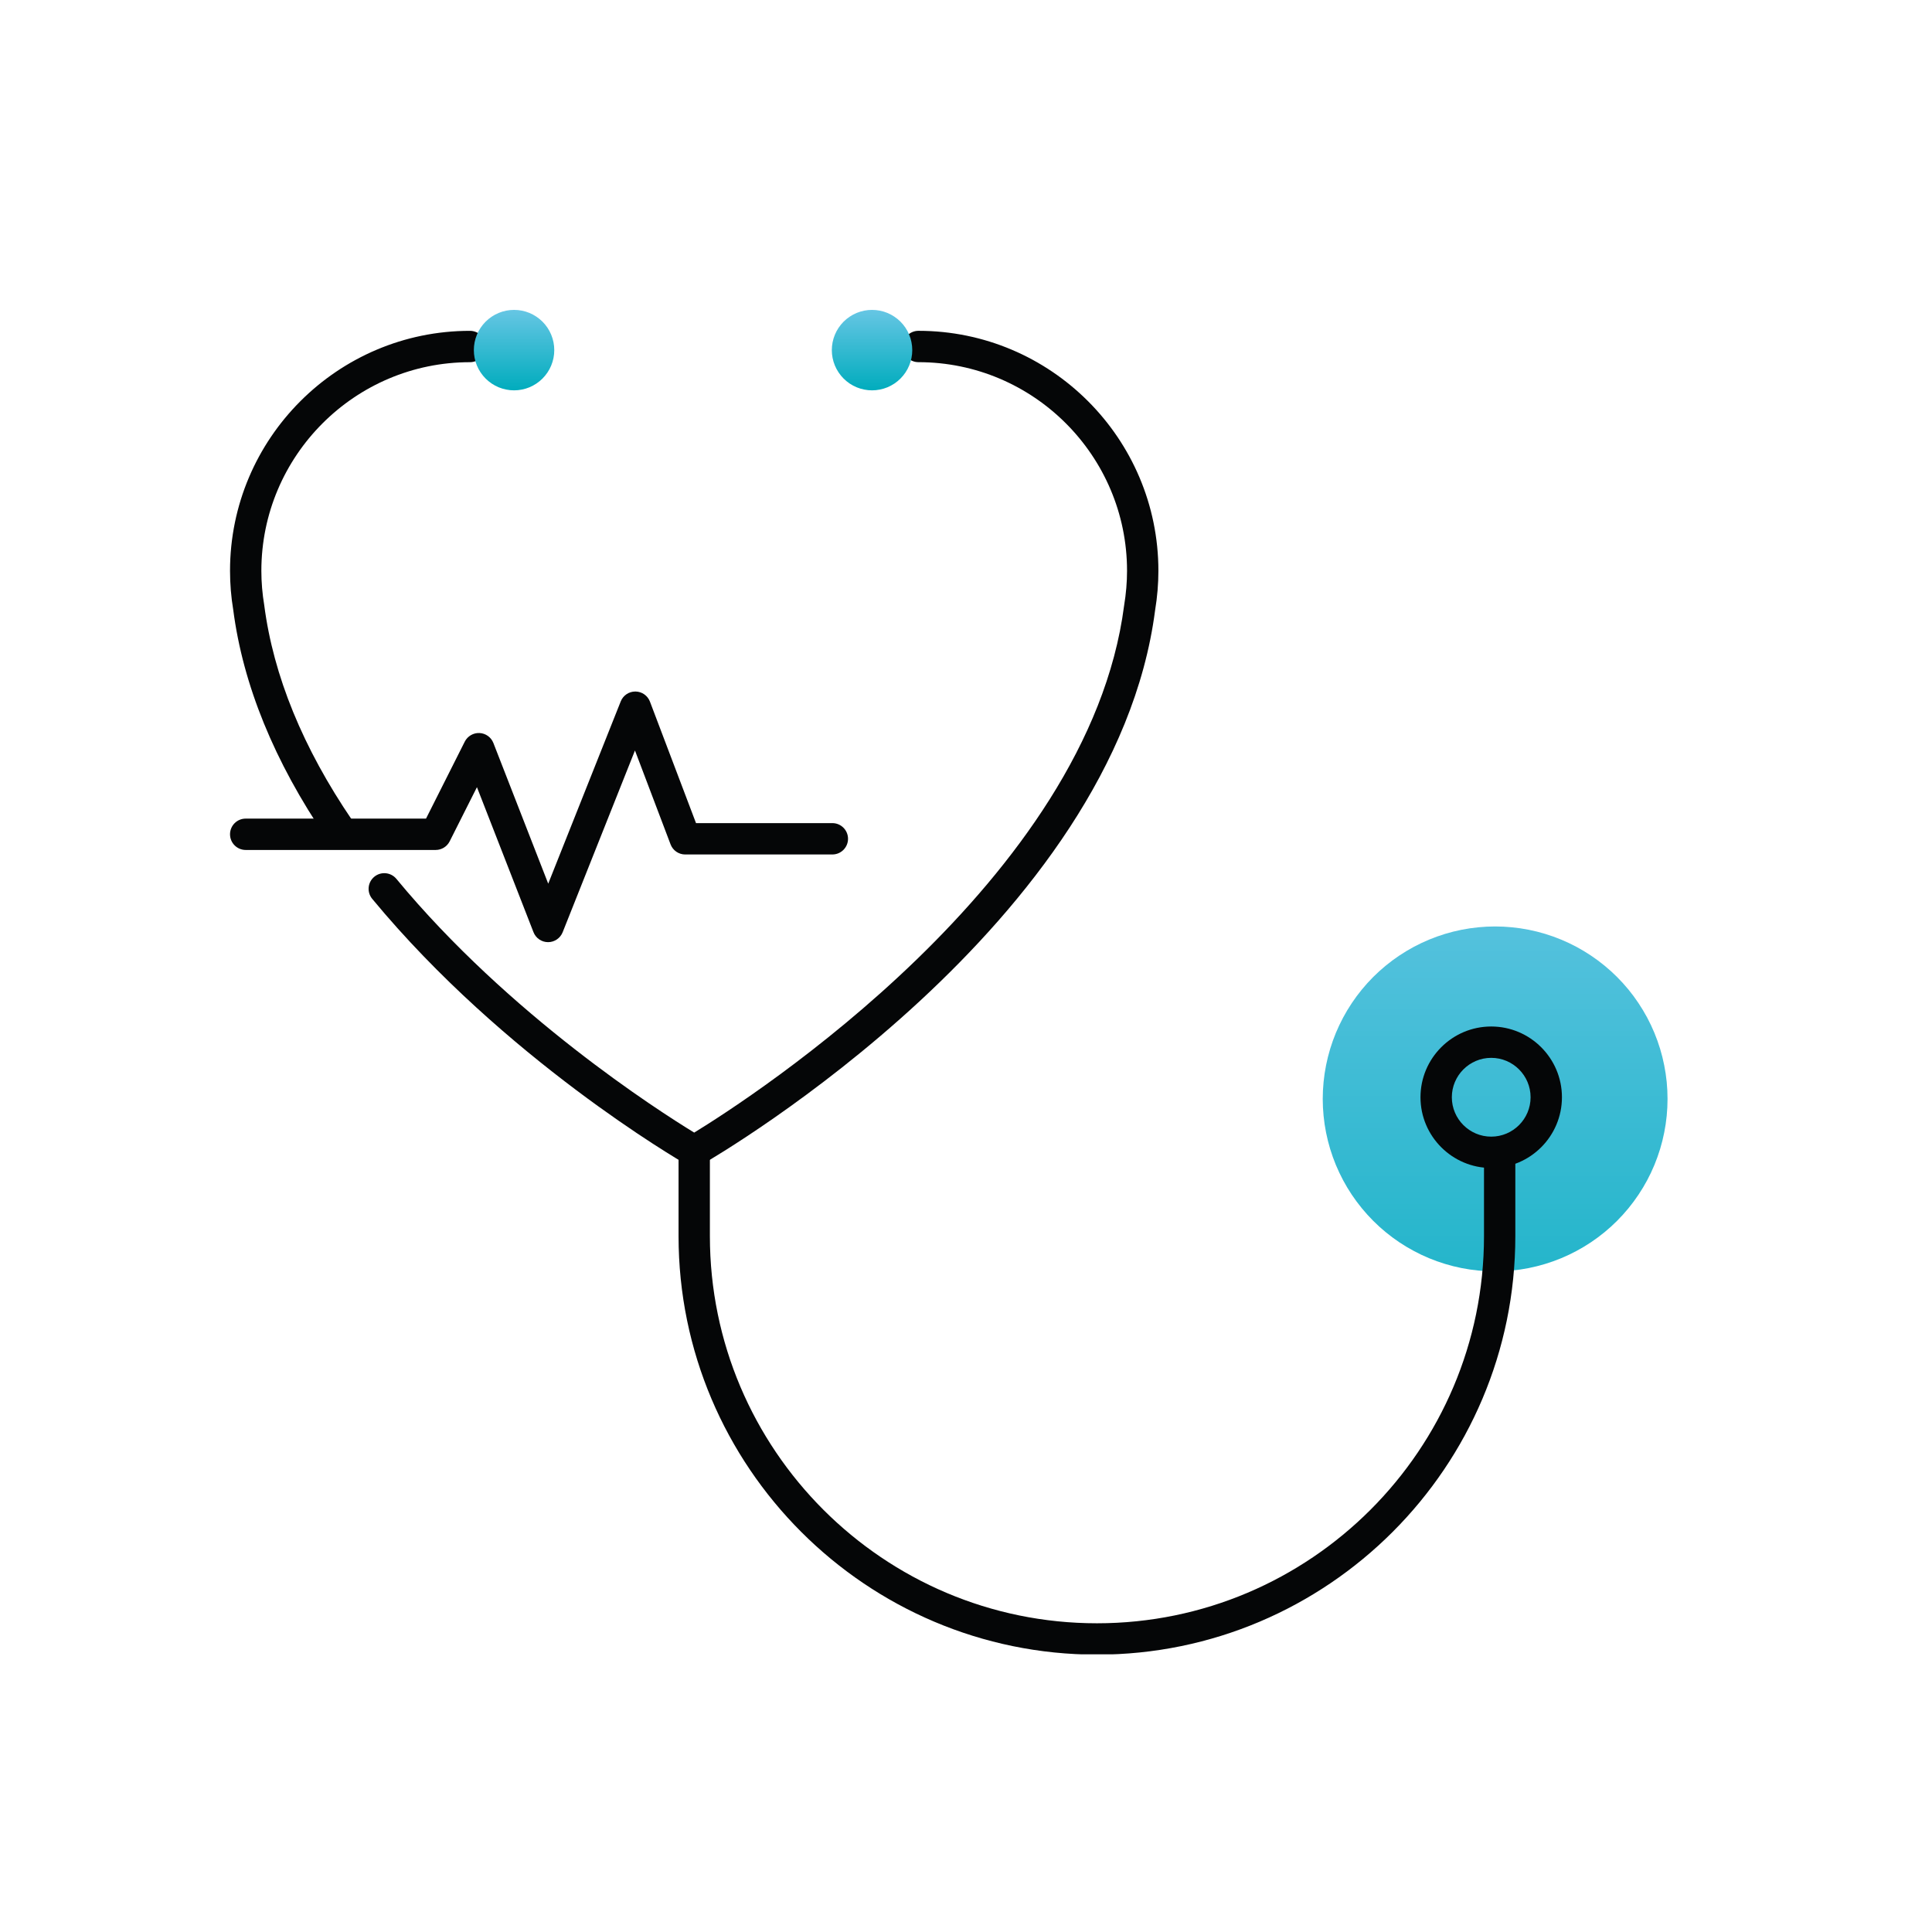 <svg xmlns="http://www.w3.org/2000/svg" xmlns:xlink="http://www.w3.org/1999/xlink" width="375" viewBox="0 0 375 375" height="375" version="1.0"><defs><clipPath id="a"><path d="M 256 179 L 324 179 L 324 247 L 256 247 Z M 256 179"/></clipPath><clipPath id="b"><path d="M 323.668 213.297 C 323.668 214.395 323.613 215.488 323.508 216.578 C 323.398 217.672 323.238 218.754 323.023 219.828 C 322.812 220.902 322.547 221.965 322.227 223.016 C 321.91 224.062 321.539 225.094 321.121 226.109 C 320.703 227.121 320.234 228.109 319.719 229.078 C 319.199 230.043 318.637 230.984 318.027 231.895 C 317.418 232.805 316.77 233.684 316.074 234.531 C 315.379 235.379 314.641 236.191 313.867 236.969 C 313.094 237.742 312.281 238.477 311.434 239.172 C 310.586 239.867 309.707 240.52 308.797 241.129 C 307.887 241.738 306.945 242.301 305.98 242.816 C 305.012 243.336 304.023 243.805 303.012 244.223 C 302 244.641 300.969 245.012 299.918 245.328 C 298.871 245.648 297.809 245.914 296.734 246.129 C 295.66 246.34 294.578 246.504 293.484 246.609 C 292.395 246.719 291.301 246.77 290.207 246.77 C 289.109 246.77 288.016 246.719 286.926 246.609 C 285.836 246.504 284.754 246.34 283.676 246.129 C 282.602 245.914 281.539 245.648 280.492 245.328 C 279.445 245.012 278.414 244.641 277.398 244.223 C 276.387 243.805 275.398 243.336 274.434 242.816 C 273.465 242.301 272.527 241.738 271.613 241.129 C 270.703 240.52 269.824 239.867 268.977 239.172 C 268.129 238.477 267.32 237.742 266.543 236.965 C 265.77 236.191 265.035 235.379 264.34 234.531 C 263.645 233.684 262.992 232.805 262.383 231.895 C 261.773 230.984 261.211 230.043 260.695 229.078 C 260.18 228.109 259.711 227.121 259.289 226.109 C 258.871 225.094 258.504 224.062 258.184 223.016 C 257.867 221.965 257.602 220.902 257.387 219.828 C 257.172 218.754 257.012 217.672 256.906 216.578 C 256.797 215.488 256.742 214.395 256.742 213.297 C 256.742 212.203 256.797 211.109 256.906 210.016 C 257.012 208.926 257.172 207.844 257.387 206.77 C 257.602 205.691 257.867 204.633 258.184 203.582 C 258.504 202.531 258.871 201.5 259.289 200.488 C 259.711 199.477 260.18 198.488 260.695 197.52 C 261.211 196.555 261.773 195.613 262.383 194.703 C 262.992 193.789 263.645 192.91 264.34 192.062 C 265.035 191.215 265.77 190.406 266.543 189.629 C 267.32 188.855 268.129 188.121 268.977 187.426 C 269.824 186.727 270.703 186.078 271.613 185.469 C 272.527 184.859 273.465 184.297 274.434 183.777 C 275.398 183.262 276.387 182.793 277.398 182.375 C 278.414 181.953 279.445 181.586 280.492 181.266 C 281.539 180.949 282.602 180.684 283.676 180.469 C 284.754 180.254 285.836 180.094 286.926 179.988 C 288.016 179.879 289.109 179.824 290.207 179.824 C 291.301 179.824 292.395 179.879 293.484 179.988 C 294.578 180.094 295.66 180.254 296.734 180.469 C 297.809 180.684 298.871 180.949 299.918 181.266 C 300.969 181.586 302 181.953 303.012 182.375 C 304.023 182.793 305.012 183.262 305.98 183.777 C 306.945 184.297 307.887 184.859 308.797 185.469 C 309.707 186.078 310.586 186.727 311.434 187.426 C 312.281 188.121 313.094 188.855 313.867 189.629 C 314.641 190.406 315.379 191.215 316.074 192.062 C 316.77 192.91 317.418 193.789 318.027 194.703 C 318.637 195.613 319.199 196.555 319.719 197.52 C 320.234 198.488 320.703 199.477 321.121 200.488 C 321.539 201.5 321.91 202.531 322.227 203.582 C 322.547 204.633 322.812 205.691 323.023 206.77 C 323.238 207.844 323.398 208.926 323.508 210.016 C 323.613 211.109 323.668 212.203 323.668 213.297 Z M 323.668 213.297"/></clipPath><clipPath id="d"><path d="M 44.281 64 L 95 64 L 95 164 L 44.281 164 Z M 44.281 64"/></clipPath><clipPath id="e"><path d="M 91 60.098 L 108 60.098 L 108 76 L 91 76 Z M 91 60.098"/></clipPath><clipPath id="f"><path d="M 107.582 67.957 C 107.582 68.469 107.535 68.977 107.434 69.48 C 107.332 69.984 107.184 70.473 106.988 70.945 C 106.793 71.418 106.555 71.867 106.27 72.293 C 105.984 72.719 105.66 73.113 105.297 73.477 C 104.934 73.84 104.539 74.164 104.113 74.449 C 103.688 74.734 103.238 74.973 102.766 75.172 C 102.293 75.367 101.805 75.516 101.301 75.613 C 100.797 75.715 100.289 75.766 99.777 75.766 C 99.266 75.766 98.758 75.715 98.254 75.613 C 97.754 75.516 97.266 75.367 96.789 75.172 C 96.316 74.973 95.867 74.734 95.441 74.449 C 95.016 74.164 94.621 73.84 94.258 73.477 C 93.895 73.113 93.574 72.719 93.289 72.293 C 93.004 71.867 92.762 71.418 92.566 70.945 C 92.371 70.473 92.223 69.984 92.121 69.48 C 92.023 68.977 91.973 68.469 91.973 67.957 C 91.973 67.445 92.023 66.938 92.121 66.434 C 92.223 65.93 92.371 65.441 92.566 64.969 C 92.762 64.496 93.004 64.043 93.289 63.617 C 93.574 63.191 93.895 62.797 94.258 62.434 C 94.621 62.074 95.016 61.75 95.441 61.465 C 95.867 61.18 96.316 60.938 96.789 60.742 C 97.266 60.547 97.754 60.398 98.254 60.297 C 98.758 60.199 99.266 60.148 99.777 60.148 C 100.289 60.148 100.797 60.199 101.301 60.297 C 101.805 60.398 102.293 60.547 102.766 60.742 C 103.238 60.938 103.688 61.18 104.113 61.465 C 104.539 61.75 104.934 62.074 105.297 62.434 C 105.66 62.797 105.984 63.191 106.27 63.617 C 106.555 64.043 106.793 64.496 106.988 64.969 C 107.184 65.441 107.332 65.93 107.434 66.434 C 107.535 66.938 107.582 67.445 107.582 67.957 Z M 107.582 67.957"/></clipPath><clipPath id="h"><path d="M 161 60.098 L 178 60.098 L 178 76 L 161 76 Z M 161 60.098"/></clipPath><clipPath id="i"><path d="M 177.07 67.957 C 177.07 68.469 177.02 68.977 176.918 69.48 C 176.82 69.984 176.672 70.473 176.473 70.945 C 176.277 71.418 176.039 71.867 175.754 72.293 C 175.469 72.719 175.145 73.113 174.781 73.477 C 174.422 73.84 174.027 74.164 173.598 74.449 C 173.172 74.734 172.723 74.973 172.25 75.172 C 171.777 75.367 171.289 75.516 170.785 75.613 C 170.281 75.715 169.773 75.766 169.262 75.766 C 168.75 75.766 168.242 75.715 167.738 75.613 C 167.238 75.516 166.75 75.367 166.277 75.172 C 165.801 74.973 165.352 74.734 164.926 74.449 C 164.5 74.164 164.105 73.84 163.742 73.477 C 163.383 73.113 163.059 72.719 162.773 72.293 C 162.488 71.867 162.246 71.418 162.051 70.945 C 161.855 70.473 161.707 69.984 161.605 69.48 C 161.508 68.977 161.457 68.469 161.457 67.957 C 161.457 67.445 161.508 66.938 161.605 66.434 C 161.707 65.93 161.855 65.441 162.051 64.969 C 162.246 64.496 162.488 64.043 162.773 63.617 C 163.059 63.191 163.383 62.797 163.742 62.434 C 164.105 62.074 164.5 61.75 164.926 61.465 C 165.352 61.18 165.801 60.938 166.277 60.742 C 166.75 60.547 167.238 60.398 167.738 60.297 C 168.242 60.199 168.75 60.148 169.262 60.148 C 169.773 60.148 170.281 60.199 170.785 60.297 C 171.289 60.398 171.777 60.547 172.25 60.742 C 172.723 60.938 173.172 61.18 173.598 61.465 C 174.027 61.75 174.422 62.074 174.781 62.434 C 175.145 62.797 175.469 63.191 175.754 63.617 C 176.039 64.043 176.277 64.496 176.473 64.969 C 176.672 65.441 176.82 65.93 176.918 66.434 C 177.02 66.938 177.07 67.445 177.07 67.957 Z M 177.07 67.957"/></clipPath><clipPath id="k"><path d="M 131 220 L 295 220 L 295 321.098 L 131 321.098 Z M 131 220"/></clipPath><clipPath id="l"><path d="M 44.281 134 L 165 134 L 165 183 L 44.281 183 Z M 44.281 134"/></clipPath><linearGradient x1="298.49" gradientTransform="matrix(1.217 0 0 1.217 -73.053 -69.674)" xmlns:xlink="http://www.w3.org/1999/xlink" y1="204.953" x2="298.49" gradientUnits="userSpaceOnUse" y2="259.945" xlink:type="simple" xlink:actuate="onLoad" id="c" xlink:show="other"><stop stop-color="#54C1DD" offset="0"/><stop stop-color="#53C1DD" offset=".016"/><stop stop-color="#53C1DD" offset=".031"/><stop stop-color="#52C1DC" offset=".047"/><stop stop-color="#51C1DC" offset=".063"/><stop stop-color="#50C0DC" offset=".078"/><stop stop-color="#50C0DB" offset=".094"/><stop stop-color="#4FC0DB" offset=".109"/><stop stop-color="#4EC0DB" offset=".125"/><stop stop-color="#4DC0DB" offset=".141"/><stop stop-color="#4DBFDA" offset=".156"/><stop stop-color="#4CBFDA" offset=".172"/><stop stop-color="#4BBFDA" offset=".188"/><stop stop-color="#4ABFD9" offset=".203"/><stop stop-color="#4ABFD9" offset=".219"/><stop stop-color="#49BFD9" offset=".234"/><stop stop-color="#48BED9" offset=".25"/><stop stop-color="#47BED8" offset=".266"/><stop stop-color="#47BED8" offset=".281"/><stop stop-color="#46BED8" offset=".297"/><stop stop-color="#45BED7" offset=".313"/><stop stop-color="#44BDD7" offset=".328"/><stop stop-color="#44BDD7" offset=".344"/><stop stop-color="#43BDD7" offset=".359"/><stop stop-color="#42BDD6" offset=".375"/><stop stop-color="#41BDD6" offset=".391"/><stop stop-color="#41BCD6" offset=".406"/><stop stop-color="#40BCD5" offset=".422"/><stop stop-color="#3FBCD5" offset=".438"/><stop stop-color="#3FBCD5" offset=".453"/><stop stop-color="#3EBCD5" offset=".469"/><stop stop-color="#3DBCD4" offset=".484"/><stop stop-color="#3CBBD4" offset=".5"/><stop stop-color="#3CBBD4" offset=".516"/><stop stop-color="#3BBBD3" offset=".531"/><stop stop-color="#3ABBD3" offset=".547"/><stop stop-color="#39BBD3" offset=".563"/><stop stop-color="#39BAD3" offset=".578"/><stop stop-color="#38BAD2" offset=".594"/><stop stop-color="#37BAD2" offset=".609"/><stop stop-color="#36BAD2" offset=".625"/><stop stop-color="#36BAD1" offset=".641"/><stop stop-color="#35B9D1" offset=".656"/><stop stop-color="#34B9D1" offset=".672"/><stop stop-color="#33B9D1" offset=".688"/><stop stop-color="#33B9D0" offset=".703"/><stop stop-color="#32B9D0" offset=".719"/><stop stop-color="#31B8D0" offset=".734"/><stop stop-color="#30B8CF" offset=".75"/><stop stop-color="#30B8CF" offset=".766"/><stop stop-color="#2FB8CF" offset=".781"/><stop stop-color="#2EB8CF" offset=".797"/><stop stop-color="#2DB8CE" offset=".813"/><stop stop-color="#2DB7CE" offset=".828"/><stop stop-color="#2CB7CE" offset=".844"/><stop stop-color="#2BB7CD" offset=".859"/><stop stop-color="#2AB7CD" offset=".875"/><stop stop-color="#2AB7CD" offset=".891"/><stop stop-color="#29B6CD" offset=".906"/><stop stop-color="#28B6CC" offset=".922"/><stop stop-color="#27B6CC" offset=".938"/><stop stop-color="#27B6CC" offset=".953"/><stop stop-color="#26B6CB" offset=".969"/><stop stop-color="#25B5CB" offset=".984"/><stop stop-color="#24B5CB" offset="1"/></linearGradient><linearGradient x1="142.015" gradientTransform="matrix(1.217 0 0 1.217 -73.053 -69.674)" xmlns:xlink="http://www.w3.org/1999/xlink" y1="106.643" x2="142.015" gradientUnits="userSpaceOnUse" y2="119.471" xlink:type="simple" xlink:actuate="onLoad" id="g" xlink:show="other"><stop stop-color="#66C6E4" offset="0"/><stop stop-color="#66C6E4" offset=".008"/><stop stop-color="#65C6E4" offset=".016"/><stop stop-color="#64C5E3" offset=".023"/><stop stop-color="#63C5E3" offset=".031"/><stop stop-color="#62C5E3" offset=".039"/><stop stop-color="#62C5E2" offset=".047"/><stop stop-color="#61C5E2" offset=".055"/><stop stop-color="#60C4E2" offset=".063"/><stop stop-color="#5FC4E1" offset=".07"/><stop stop-color="#5EC4E1" offset=".078"/><stop stop-color="#5EC4E1" offset=".086"/><stop stop-color="#5DC4E0" offset=".094"/><stop stop-color="#5CC3E0" offset=".102"/><stop stop-color="#5BC3E0" offset=".109"/><stop stop-color="#5AC3E0" offset=".117"/><stop stop-color="#5AC3DF" offset=".125"/><stop stop-color="#59C3DF" offset=".133"/><stop stop-color="#58C2DF" offset=".141"/><stop stop-color="#57C2DE" offset=".148"/><stop stop-color="#56C2DE" offset=".156"/><stop stop-color="#56C2DE" offset=".164"/><stop stop-color="#55C2DD" offset=".172"/><stop stop-color="#54C1DD" offset=".18"/><stop stop-color="#53C1DD" offset=".188"/><stop stop-color="#52C1DD" offset=".195"/><stop stop-color="#52C1DC" offset=".203"/><stop stop-color="#51C1DC" offset=".211"/><stop stop-color="#50C0DC" offset=".219"/><stop stop-color="#4FC0DB" offset=".227"/><stop stop-color="#4EC0DB" offset=".234"/><stop stop-color="#4EC0DB" offset=".242"/><stop stop-color="#4DC0DA" offset=".25"/><stop stop-color="#4CBFDA" offset=".258"/><stop stop-color="#4BBFDA" offset=".266"/><stop stop-color="#4BBFD9" offset=".273"/><stop stop-color="#4ABFD9" offset=".281"/><stop stop-color="#49BFD9" offset=".289"/><stop stop-color="#48BED9" offset=".297"/><stop stop-color="#47BED8" offset=".305"/><stop stop-color="#47BED8" offset=".313"/><stop stop-color="#46BED8" offset=".32"/><stop stop-color="#45BED7" offset=".328"/><stop stop-color="#44BDD7" offset=".336"/><stop stop-color="#43BDD7" offset=".344"/><stop stop-color="#43BDD6" offset=".352"/><stop stop-color="#42BDD6" offset=".359"/><stop stop-color="#41BDD6" offset=".367"/><stop stop-color="#40BCD5" offset=".375"/><stop stop-color="#3FBCD5" offset=".383"/><stop stop-color="#3FBCD5" offset=".391"/><stop stop-color="#3EBCD5" offset=".398"/><stop stop-color="#3DBCD4" offset=".406"/><stop stop-color="#3CBBD4" offset=".414"/><stop stop-color="#3BBBD4" offset=".422"/><stop stop-color="#3BBBD3" offset=".43"/><stop stop-color="#3ABBD3" offset=".438"/><stop stop-color="#39BBD3" offset=".445"/><stop stop-color="#38BAD2" offset=".453"/><stop stop-color="#37BAD2" offset=".461"/><stop stop-color="#37BAD2" offset=".469"/><stop stop-color="#36BAD2" offset=".477"/><stop stop-color="#35BAD1" offset=".484"/><stop stop-color="#34B9D1" offset=".492"/><stop stop-color="#33B9D1" offset=".5"/><stop stop-color="#33B9D0" offset=".508"/><stop stop-color="#32B9D0" offset=".516"/><stop stop-color="#31B8D0" offset=".523"/><stop stop-color="#30B8CF" offset=".531"/><stop stop-color="#2FB8CF" offset=".539"/><stop stop-color="#2FB8CF" offset=".547"/><stop stop-color="#2EB8CE" offset=".555"/><stop stop-color="#2DB7CE" offset=".563"/><stop stop-color="#2CB7CE" offset=".57"/><stop stop-color="#2BB7CE" offset=".578"/><stop stop-color="#2BB7CD" offset=".586"/><stop stop-color="#2AB7CD" offset=".594"/><stop stop-color="#29B6CD" offset=".602"/><stop stop-color="#28B6CC" offset=".609"/><stop stop-color="#27B6CC" offset=".617"/><stop stop-color="#27B6CC" offset=".625"/><stop stop-color="#26B6CB" offset=".633"/><stop stop-color="#25B5CB" offset=".641"/><stop stop-color="#24B5CB" offset=".648"/><stop stop-color="#23B5CB" offset=".656"/><stop stop-color="#23B5CA" offset=".664"/><stop stop-color="#22B5CA" offset=".672"/><stop stop-color="#21B4CA" offset=".68"/><stop stop-color="#20B4C9" offset=".688"/><stop stop-color="#1FB4C9" offset=".695"/><stop stop-color="#1FB4C9" offset=".703"/><stop stop-color="#1EB4C8" offset=".711"/><stop stop-color="#1DB3C8" offset=".719"/><stop stop-color="#1CB3C8" offset=".727"/><stop stop-color="#1BB3C7" offset=".734"/><stop stop-color="#1BB3C7" offset=".742"/><stop stop-color="#1AB3C7" offset=".75"/><stop stop-color="#19B2C7" offset=".758"/><stop stop-color="#18B2C6" offset=".766"/><stop stop-color="#18B2C6" offset=".773"/><stop stop-color="#17B2C6" offset=".781"/><stop stop-color="#16B2C5" offset=".789"/><stop stop-color="#15B1C5" offset=".797"/><stop stop-color="#14B1C5" offset=".805"/><stop stop-color="#14B1C4" offset=".813"/><stop stop-color="#13B1C4" offset=".82"/><stop stop-color="#12B1C4" offset=".828"/><stop stop-color="#11B0C4" offset=".836"/><stop stop-color="#10B0C3" offset=".844"/><stop stop-color="#10B0C3" offset=".852"/><stop stop-color="#0FB0C3" offset=".859"/><stop stop-color="#0EB0C2" offset=".867"/><stop stop-color="#0DAFC2" offset=".875"/><stop stop-color="#0CAFC2" offset=".883"/><stop stop-color="#0CAFC1" offset=".891"/><stop stop-color="#0BAFC1" offset=".898"/><stop stop-color="#0AAFC1" offset=".906"/><stop stop-color="#09AEC0" offset=".914"/><stop stop-color="#08AEC0" offset=".922"/><stop stop-color="#08AEC0" offset=".93"/><stop stop-color="#07AEC0" offset=".938"/><stop stop-color="#06AEBF" offset=".945"/><stop stop-color="#05ADBF" offset=".953"/><stop stop-color="#04ADBF" offset=".961"/><stop stop-color="#04ADBE" offset=".969"/><stop stop-color="#03ADBE" offset=".977"/><stop stop-color="#02ADBE" offset=".984"/><stop stop-color="#01ACBD" offset=".992"/><stop stop-color="#00ACBD" offset="1"/></linearGradient><linearGradient x1="199.111" gradientTransform="matrix(1.217 0 0 1.217 -73.053 -69.674)" xmlns:xlink="http://www.w3.org/1999/xlink" y1="106.643" x2="199.111" gradientUnits="userSpaceOnUse" y2="119.471" xlink:type="simple" xlink:actuate="onLoad" id="j" xlink:show="other"><stop stop-color="#66C6E4" offset="0"/><stop stop-color="#66C6E4" offset=".008"/><stop stop-color="#65C6E4" offset=".016"/><stop stop-color="#64C5E3" offset=".023"/><stop stop-color="#63C5E3" offset=".031"/><stop stop-color="#62C5E3" offset=".039"/><stop stop-color="#62C5E2" offset=".047"/><stop stop-color="#61C5E2" offset=".055"/><stop stop-color="#60C4E2" offset=".063"/><stop stop-color="#5FC4E1" offset=".07"/><stop stop-color="#5EC4E1" offset=".078"/><stop stop-color="#5EC4E1" offset=".086"/><stop stop-color="#5DC4E0" offset=".094"/><stop stop-color="#5CC3E0" offset=".102"/><stop stop-color="#5BC3E0" offset=".109"/><stop stop-color="#5AC3E0" offset=".117"/><stop stop-color="#5AC3DF" offset=".125"/><stop stop-color="#59C3DF" offset=".133"/><stop stop-color="#58C2DF" offset=".141"/><stop stop-color="#57C2DE" offset=".148"/><stop stop-color="#56C2DE" offset=".156"/><stop stop-color="#56C2DE" offset=".164"/><stop stop-color="#55C2DD" offset=".172"/><stop stop-color="#54C1DD" offset=".18"/><stop stop-color="#53C1DD" offset=".188"/><stop stop-color="#52C1DD" offset=".195"/><stop stop-color="#52C1DC" offset=".203"/><stop stop-color="#51C1DC" offset=".211"/><stop stop-color="#50C0DC" offset=".219"/><stop stop-color="#4FC0DB" offset=".227"/><stop stop-color="#4EC0DB" offset=".234"/><stop stop-color="#4EC0DB" offset=".242"/><stop stop-color="#4DC0DA" offset=".25"/><stop stop-color="#4CBFDA" offset=".258"/><stop stop-color="#4BBFDA" offset=".266"/><stop stop-color="#4BBFD9" offset=".273"/><stop stop-color="#4ABFD9" offset=".281"/><stop stop-color="#49BFD9" offset=".289"/><stop stop-color="#48BED9" offset=".297"/><stop stop-color="#47BED8" offset=".305"/><stop stop-color="#47BED8" offset=".313"/><stop stop-color="#46BED8" offset=".32"/><stop stop-color="#45BED7" offset=".328"/><stop stop-color="#44BDD7" offset=".336"/><stop stop-color="#43BDD7" offset=".344"/><stop stop-color="#43BDD6" offset=".352"/><stop stop-color="#42BDD6" offset=".359"/><stop stop-color="#41BDD6" offset=".367"/><stop stop-color="#40BCD5" offset=".375"/><stop stop-color="#3FBCD5" offset=".383"/><stop stop-color="#3FBCD5" offset=".391"/><stop stop-color="#3EBCD5" offset=".398"/><stop stop-color="#3DBCD4" offset=".406"/><stop stop-color="#3CBBD4" offset=".414"/><stop stop-color="#3BBBD4" offset=".422"/><stop stop-color="#3BBBD3" offset=".43"/><stop stop-color="#3ABBD3" offset=".438"/><stop stop-color="#39BBD3" offset=".445"/><stop stop-color="#38BAD2" offset=".453"/><stop stop-color="#37BAD2" offset=".461"/><stop stop-color="#37BAD2" offset=".469"/><stop stop-color="#36BAD2" offset=".477"/><stop stop-color="#35BAD1" offset=".484"/><stop stop-color="#34B9D1" offset=".492"/><stop stop-color="#33B9D1" offset=".5"/><stop stop-color="#33B9D0" offset=".508"/><stop stop-color="#32B9D0" offset=".516"/><stop stop-color="#31B8D0" offset=".523"/><stop stop-color="#30B8CF" offset=".531"/><stop stop-color="#2FB8CF" offset=".539"/><stop stop-color="#2FB8CF" offset=".547"/><stop stop-color="#2EB8CE" offset=".555"/><stop stop-color="#2DB7CE" offset=".563"/><stop stop-color="#2CB7CE" offset=".57"/><stop stop-color="#2BB7CE" offset=".578"/><stop stop-color="#2BB7CD" offset=".586"/><stop stop-color="#2AB7CD" offset=".594"/><stop stop-color="#29B6CD" offset=".602"/><stop stop-color="#28B6CC" offset=".609"/><stop stop-color="#27B6CC" offset=".617"/><stop stop-color="#27B6CC" offset=".625"/><stop stop-color="#26B6CB" offset=".633"/><stop stop-color="#25B5CB" offset=".641"/><stop stop-color="#24B5CB" offset=".648"/><stop stop-color="#23B5CB" offset=".656"/><stop stop-color="#23B5CA" offset=".664"/><stop stop-color="#22B5CA" offset=".672"/><stop stop-color="#21B4CA" offset=".68"/><stop stop-color="#20B4C9" offset=".688"/><stop stop-color="#1FB4C9" offset=".695"/><stop stop-color="#1FB4C9" offset=".703"/><stop stop-color="#1EB4C8" offset=".711"/><stop stop-color="#1DB3C8" offset=".719"/><stop stop-color="#1CB3C8" offset=".727"/><stop stop-color="#1BB3C7" offset=".734"/><stop stop-color="#1BB3C7" offset=".742"/><stop stop-color="#1AB3C7" offset=".75"/><stop stop-color="#19B2C7" offset=".758"/><stop stop-color="#18B2C6" offset=".766"/><stop stop-color="#18B2C6" offset=".773"/><stop stop-color="#17B2C6" offset=".781"/><stop stop-color="#16B2C5" offset=".789"/><stop stop-color="#15B1C5" offset=".797"/><stop stop-color="#14B1C5" offset=".805"/><stop stop-color="#14B1C4" offset=".813"/><stop stop-color="#13B1C4" offset=".82"/><stop stop-color="#12B1C4" offset=".828"/><stop stop-color="#11B0C4" offset=".836"/><stop stop-color="#10B0C3" offset=".844"/><stop stop-color="#10B0C3" offset=".852"/><stop stop-color="#0FB0C3" offset=".859"/><stop stop-color="#0EB0C2" offset=".867"/><stop stop-color="#0DAFC2" offset=".875"/><stop stop-color="#0CAFC2" offset=".883"/><stop stop-color="#0CAFC1" offset=".891"/><stop stop-color="#0BAFC1" offset=".898"/><stop stop-color="#0AAFC1" offset=".906"/><stop stop-color="#09AEC0" offset=".914"/><stop stop-color="#08AEC0" offset=".922"/><stop stop-color="#08AEC0" offset=".93"/><stop stop-color="#07AEC0" offset=".938"/><stop stop-color="#06AEBF" offset=".945"/><stop stop-color="#05ADBF" offset=".953"/><stop stop-color="#04ADBF" offset=".961"/><stop stop-color="#04ADBE" offset=".969"/><stop stop-color="#03ADBE" offset=".977"/><stop stop-color="#02ADBE" offset=".984"/><stop stop-color="#01ACBD" offset=".992"/><stop stop-color="#00ACBD" offset="1"/></linearGradient></defs><g clip-path="url(#a)"><g clip-path="url(#b)"><path fill="url(#c)" d="M 256.742 179.824 L 256.742 246.77 L 323.668 246.77 L 323.668 179.824 Z M 256.742 179.824"/></g></g><path fill="#050607" d="M 134.746 226.43 C 134.223 226.43 133.699 226.293 133.227 226.023 C 131.797 225.199 97.879 205.473 72.246 174.465 C 71.172 173.168 71.355 171.25 72.648 170.18 C 73.945 169.109 75.863 169.293 76.934 170.582 C 98.84 197.086 127.836 215.617 134.742 219.836 C 145.621 213.176 211.285 170.91 218.188 117.551 C 218.57 115.223 218.758 112.984 218.758 110.797 C 218.758 88.465 200.594 70.297 178.27 70.297 C 176.59 70.297 175.23 68.938 175.23 67.254 C 175.23 65.574 176.59 64.211 178.27 64.211 C 203.949 64.211 224.844 85.109 224.844 110.797 C 224.844 113.316 224.629 115.887 224.207 118.438 C 216.344 179.242 139.527 224.141 136.262 226.023 C 135.793 226.293 135.27 226.43 134.746 226.43 Z M 134.746 226.43"/><g clip-path="url(#d)"><path fill="#050607" d="M 65.867 163.996 C 64.895 163.996 63.938 163.531 63.352 162.668 C 53.238 147.828 47.152 132.91 45.266 118.332 C 44.859 115.902 44.648 113.328 44.648 110.797 C 44.648 85.109 65.539 64.215 91.215 64.215 C 92.898 64.215 94.258 65.574 94.258 67.258 C 94.258 68.938 92.898 70.301 91.215 70.301 C 68.895 70.301 50.73 88.465 50.73 110.797 C 50.73 113 50.918 115.234 51.285 117.445 C 53.062 131.172 58.809 145.195 68.379 159.238 C 69.324 160.629 68.965 162.52 67.578 163.469 C 67.055 163.824 66.457 163.996 65.867 163.996 Z M 65.867 163.996"/></g><g clip-path="url(#e)"><g clip-path="url(#f)"><path fill="url(#g)" d="M 91.973 60.148 L 91.973 75.766 L 107.582 75.766 L 107.582 60.148 Z M 91.973 60.148"/></g></g><g clip-path="url(#h)"><g clip-path="url(#i)"><path fill="url(#j)" d="M 161.457 60.148 L 161.457 75.766 L 177.07 75.766 L 177.07 60.148 Z M 161.457 60.148"/></g></g><g clip-path="url(#k)"><path fill="#050607" d="M 212.918 321.164 C 168.137 321.164 131.707 284.723 131.707 239.93 L 131.707 223.668 C 131.707 221.984 133.066 220.625 134.746 220.625 C 136.43 220.625 137.789 221.984 137.789 223.668 L 137.789 239.93 C 137.789 281.367 171.492 315.078 212.918 315.078 C 254.34 315.078 288.043 281.367 288.043 239.93 L 288.043 223.668 C 288.043 221.984 289.402 220.625 291.086 220.625 C 292.766 220.625 294.125 221.984 294.125 223.668 L 294.125 239.93 C 294.125 284.723 257.695 321.164 212.918 321.164 Z M 212.918 321.164"/></g><path fill="#050607" d="M 289.445 226.707 C 281.875 226.707 275.715 220.547 275.715 212.977 C 275.715 205.402 281.875 199.242 289.445 199.242 C 297.012 199.242 303.172 205.406 303.172 212.977 C 303.172 220.547 297.012 226.707 289.445 226.707 Z M 289.445 205.328 C 285.23 205.328 281.801 208.762 281.801 212.977 C 281.801 217.191 285.23 220.621 289.445 220.621 C 293.66 220.621 297.086 217.191 297.086 212.977 C 297.086 208.762 293.66 205.328 289.445 205.328 Z M 289.445 205.328"/><g clip-path="url(#l)"><path fill="#050607" d="M 106.383 182.871 C 106.379 182.871 106.375 182.871 106.371 182.871 C 105.121 182.867 104 182.098 103.547 180.93 L 92.574 152.789 L 87.281 163.301 C 86.766 164.328 85.715 164.977 84.566 164.977 L 47.691 164.977 C 46.008 164.977 44.648 163.613 44.648 161.934 C 44.648 160.25 46.008 158.891 47.691 158.891 L 82.691 158.891 L 90.211 143.949 C 90.754 142.879 91.883 142.223 93.074 142.281 C 94.273 142.336 95.328 143.094 95.766 144.215 L 106.41 171.52 L 120.484 136.141 C 120.945 134.984 122.066 134.223 123.312 134.223 C 123.32 134.223 123.328 134.223 123.336 134.223 C 124.594 134.234 125.711 135.012 126.156 136.188 L 135.098 159.77 L 161.562 159.766 C 163.238 159.766 164.602 161.129 164.602 162.809 C 164.602 164.488 163.242 165.852 161.562 165.852 L 133 165.855 C 131.734 165.855 130.602 165.074 130.156 163.891 L 123.246 145.668 L 109.211 180.949 C 108.746 182.109 107.625 182.871 106.383 182.871 Z M 106.383 182.871"/></g></svg>
